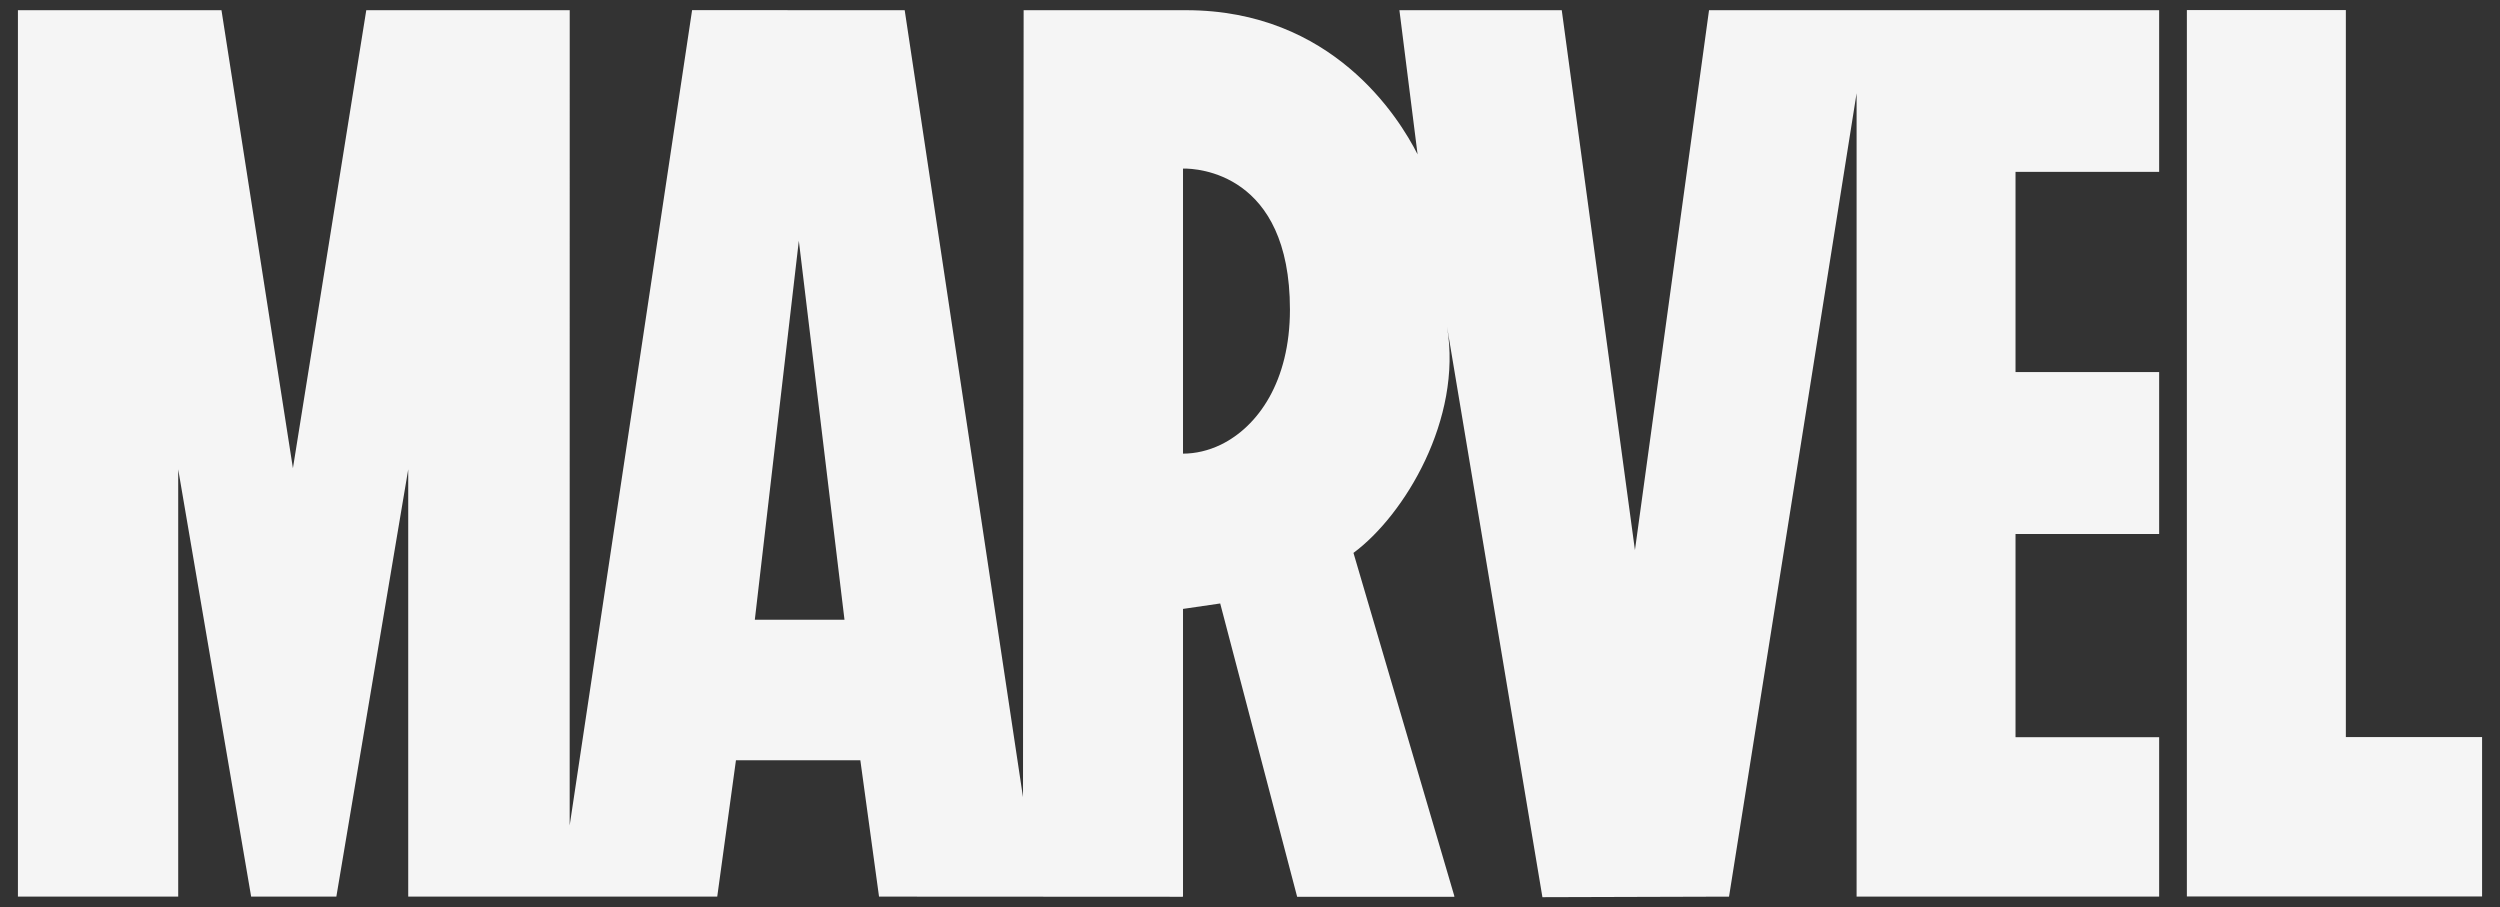 <svg width="124" height="45" viewBox="0 0 124 45" fill="none" xmlns="http://www.w3.org/2000/svg">
<rect x="0" y="0" width="124" height="45" fill="#333333" stroke="none"/>
<path d="M123.111 36.559V44.465H108.469V0.5H116.354V36.559H123.111ZM60.547 22.059C59.937 22.353 59.299 22.499 58.677 22.501V8.361H58.717C59.339 8.356 63.981 8.545 63.981 15.354C63.981 18.913 62.401 21.158 60.547 22.059ZM37.439 30.74L39.622 11.941L41.887 30.74H37.439ZM107.094 8.525V0.507H84.768L81.093 27.286L77.463 0.506H69.411L70.312 7.656C69.384 5.824 66.088 0.506 58.832 0.506C58.785 0.504 50.772 0.506 50.772 0.506L50.741 39.538L44.873 0.507L34.328 0.502L28.256 40.942L28.258 0.507H18.167L14.529 23.224L10.985 0.506H0.889V44.472H8.839V23.28L12.457 44.472H16.683L20.248 23.28V44.472H35.575L36.503 37.71H42.673L43.6 44.472L58.647 44.48H58.657V44.472H58.677V30.202L60.522 29.932L64.339 44.482H72.123L72.121 44.472H72.143L67.132 27.424C69.67 25.544 72.538 20.78 71.775 16.221V16.219C71.783 16.277 76.504 44.5 76.504 44.5L85.76 44.473L92.087 4.623V44.473H107.094V36.565H99.97V26.485H107.094V18.455H99.97V8.524L107.094 8.525Z" fill="#f5f5f5"/>
</svg>
